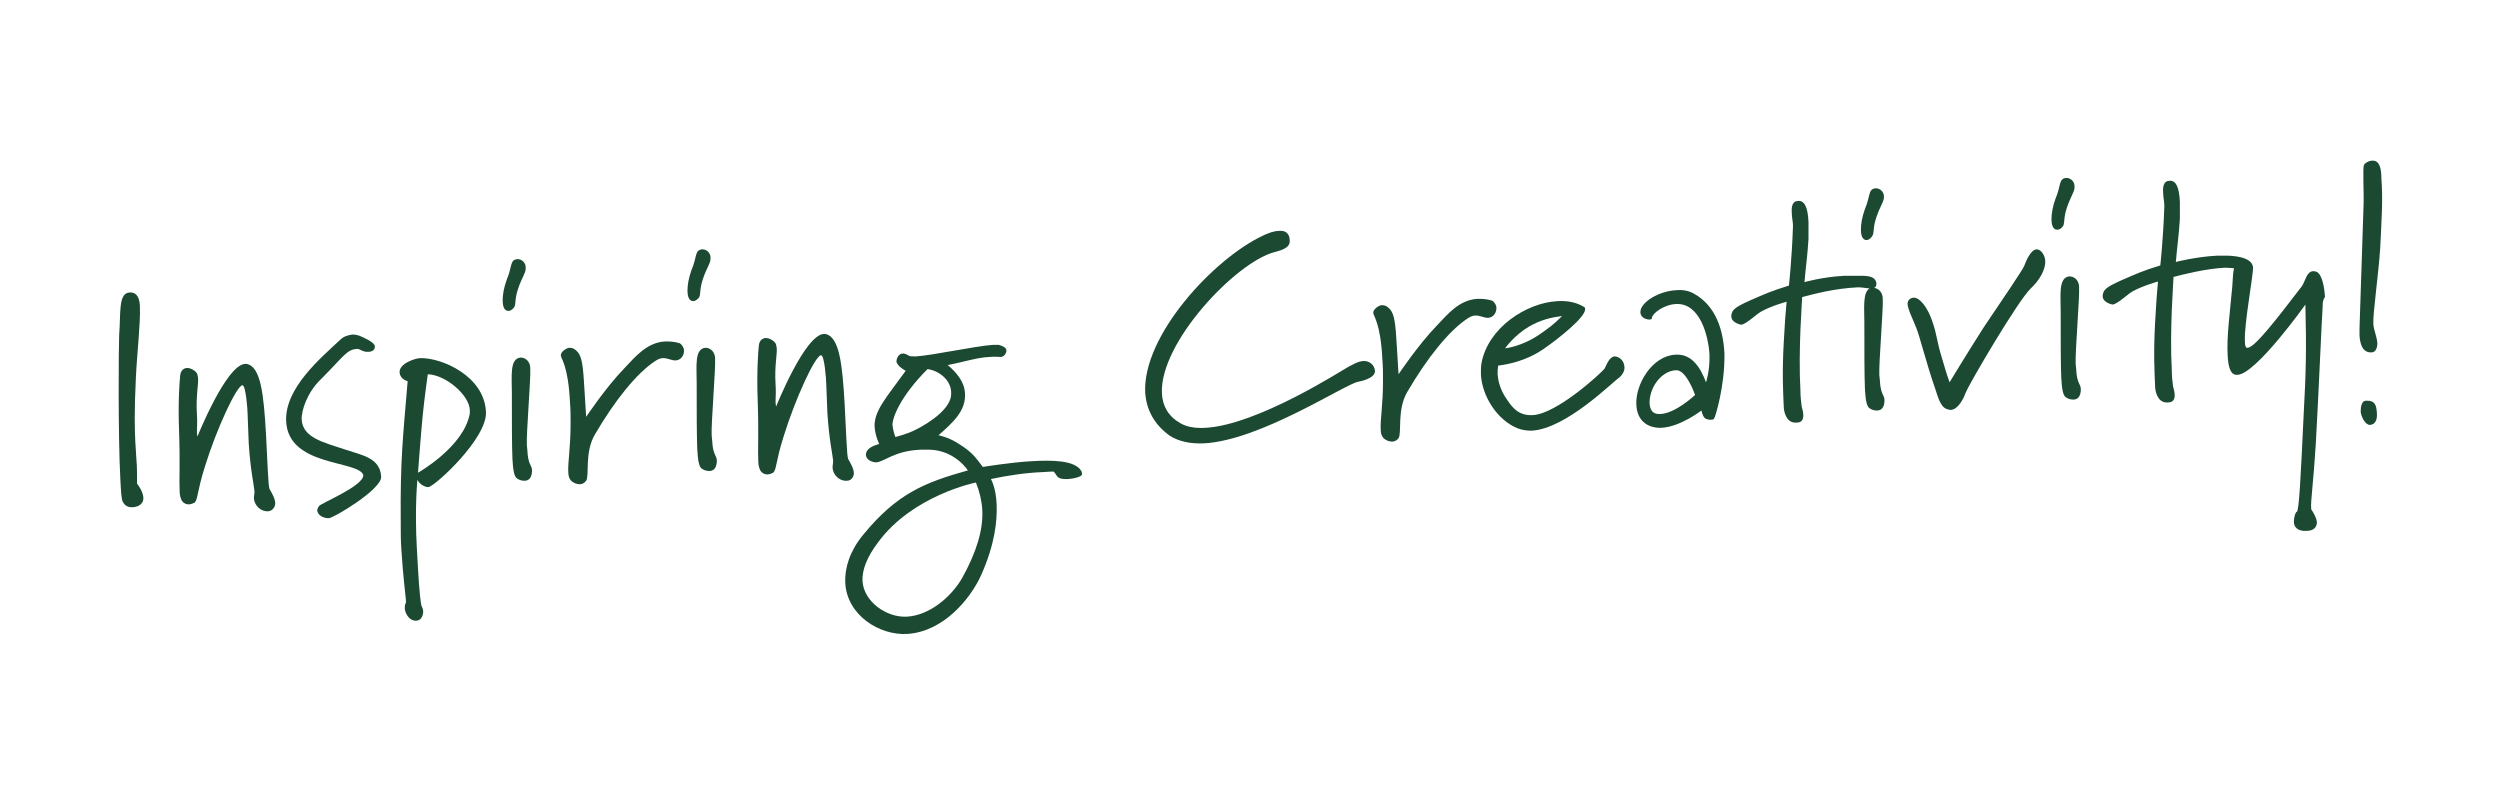 <?xml version="1.0" encoding="utf-8"?>
<!-- Generator: Adobe Illustrator 25.2.1, SVG Export Plug-In . SVG Version: 6.00 Build 0)  -->
<svg version="1.1" id="Layer_1" xmlns="http://www.w3.org/2000/svg" xmlns:xlink="http://www.w3.org/1999/xlink" x="0px" y="0px"
	 viewBox="0 0 434.2 138" style="enable-background:new 0 0 434.2 138;" xml:space="preserve">
<style type="text/css">
	.st0{enable-background:new    ;}
	.st1{fill:#1b4932;}
</style>
<g class="st0">
	<path class="st1" d="M23.6,65.6c-0.3,6.1-0.2,9-0.1,11.1l0.2,3.2c0.1,1.1,0.1,2.3,0.1,4.1c0,0,1,1.2,1.1,2.4c0.1,1.1-0.9,1.7-2,1.7
		c-0.6,0-1.2-0.2-1.6-1c-0.2-0.4-0.3-1.8-0.4-3.9c-0.4-7.5-0.3-23.2-0.2-25.1c0.3-3.6-0.2-7.2,1.8-7.3c1.4-0.1,1.8,1.2,1.8,2.6
		C24.4,56.3,23.8,61.3,23.6,65.6z"/>
	<path class="st1" d="M46.6,88.8c-1.1,0.1-2.4-0.8-2.5-2.3c0-0.4,0.1-0.7,0.1-1.2c-0.1-1.1-0.7-3.6-1-8.3L43,71.8
		c0-0.6-0.3-4.9-0.9-4.9c-1,0.1-4.5,7.6-6.5,14.1c-1.4,4.4-1.2,5.7-1.8,6.3c-0.3,0.1-0.6,0.3-1,0.3c-0.4,0-0.8-0.1-1.2-0.6
		c-0.2-0.4-0.4-0.9-0.4-1.7c-0.1-1.7,0.1-4.8-0.1-10.5c-0.2-5,0.1-8.8,0.2-9.6c0.1-0.9,0.6-1.2,1.1-1.3c0.7,0,1.4,0.4,1.7,0.8
		c0.2,0.2,0.2,0.5,0.3,0.9c0.1,1.2-0.4,3.2-0.2,6.3c0.1,1.5,0,2.2,0,2.9c0,0.3,0,0.6,0.1,1c0,0,5-12.5,8.3-12.6l0.2,0
		c2.5,0.4,3,5.3,3.4,12.2l0.3,6.1c0.1,2.1,0.2,3.1,0.3,3.4c0.4,0.7,1,1.7,1,2.5C47.8,88,47.4,88.7,46.6,88.8z"/>
	<path class="st1" d="M64,61.1c-1,0.1-1.6-0.6-2-0.5c-1.8,0.1-2.3,1.3-6.3,5.3c-2.3,2.2-3.4,5.4-3.3,7c0.2,3.1,3.7,3.9,7.3,5.1
		c3.3,1.1,6.3,1.5,6.5,4.8c0.1,2.2-8.3,7.2-9.1,7.2c-1.1,0-1.9-0.6-2-1.3c0-0.3,0.1-0.5,0.3-0.8c0.3-0.5,7.8-3.5,7.7-5.4
		c-0.9-2.6-13-1.4-13.4-9.3c-0.3-5.8,6.1-11.1,9.4-14.2c0.6-0.6,1.4-0.8,2.1-0.9c0.5,0,0.9,0.1,1.2,0.2c0.7,0.3,2.6,1.1,2.7,1.8
		l0,0.2C65.1,60.6,64.8,61.1,64,61.1z"/>
	<path class="st1" d="M74.4,84.6c-0.8,0-1.7-0.7-1.9-1.3c0,0-0.5,4.7-0.1,12l0.2,3.5c0.2,3.8,0.5,6.2,0.6,6.4c0.2,0.4,0.3,0.7,0.3,1
		c0,0.9-0.5,1.6-1.2,1.6c-1.1,0.1-1.9-1.1-2-2.1c0-0.4,0-0.7,0.2-1c0-0.1,0-0.2,0-0.5c-0.1-1.2-0.5-4.1-0.8-8.9
		c-0.1-1.4-0.1-2.9-0.1-4.6c-0.1-11,0.4-14.8,1.2-24.5c0,0-1.3-0.3-1.4-1.5c-0.1-1.6,2.8-2.5,3.6-2.5c3.7-0.1,11.1,3.1,11.4,9.3
		C84.7,76.1,75.5,84.5,74.4,84.6z M74.3,65c0,0-0.6,4.2-0.9,7.3c-0.3,3.1-0.8,9.8-0.8,9.8s8-4.5,9-10.3c0-0.3,0-0.4,0-0.6
		C81.5,68.6,77.4,65.1,74.3,65z"/>
	<path class="st1" d="M91.3,46.7c0,0.7-0.7,1.6-1.3,3.4c-0.7,2-0.3,2.9-0.8,3.4C89,53.7,88.7,54,88.3,54c-0.8,0-1-1-1-1.8
		c0-1,0.2-2.2,0.7-3.6c1-2.3,0.5-3.5,1.9-3.6c0.7,0,1.4,0.6,1.4,1.4L91.3,46.7z M91.5,77.3l0.1,1c0.1,2.4,0.8,2.5,0.8,3.4
		c0,0.9-0.3,1.8-1.3,1.8c-0.4,0-0.9-0.1-1.3-0.4c-0.5-0.3-0.7-1.5-0.8-3.4c-0.1-2.5-0.1-6.4-0.1-11.5c0-2.9-0.4-5.9,1.5-6.1
		c0.9,0,1.7,0.7,1.7,1.9C92.2,65.8,91.4,75.2,91.5,77.3z"/>
	<path class="st1" d="M117.3,62.6c-0.7,0-1.3-0.4-2.1-0.4c-0.4,0-0.8,0.1-1.4,0.5c-3.2,2.1-7,6.8-10.5,12.8c-1.8,3.1-0.9,7.1-1.5,8
		c-0.3,0.4-0.7,0.6-1.1,0.6c-0.5,0-1.1-0.2-1.5-0.6c-0.3-0.3-0.5-0.8-0.5-1.5c-0.1-1.6,0.4-4.3,0.4-8.4c0-1.4,0-2.5-0.1-3.6
		c-0.3-6.6-1.6-7.7-1.6-8.3c0-0.6,1-1.3,1.5-1.3c0.4,0,0.8,0.1,1.2,0.5c0.8,0.7,1.1,1.9,1.3,5.1c0.1,1.8,0.2,2.9,0.4,6.4
		c0,0,3.4-5.1,6.6-8.4c1.9-2,3.9-4.5,7.1-4.7c0.7,0,1.5,0,2.5,0.3c0.3,0.1,0.8,0.7,0.8,1.3C118.8,61.9,118.1,62.6,117.3,62.6z"/>
	<path class="st1" d="M123.4,45c0,0.7-0.7,1.6-1.3,3.4c-0.7,2-0.3,2.9-0.8,3.4c-0.3,0.3-0.6,0.5-0.9,0.5c-0.8,0-1-1-1-1.8
		c0-1,0.2-2.2,0.7-3.6c1-2.3,0.5-3.5,1.9-3.6c0.7,0,1.4,0.6,1.4,1.4L123.4,45z M123.6,75.6l0.1,1c0.1,2.4,0.8,2.5,0.8,3.4
		c0,0.9-0.3,1.8-1.3,1.8c-0.4,0-0.9-0.1-1.3-0.4c-0.5-0.3-0.7-1.5-0.8-3.4c-0.1-2.5-0.1-6.4-0.1-11.5c0-2.9-0.4-5.9,1.5-6.1
		c0.9,0,1.7,0.7,1.7,1.9C124.3,64.2,123.5,73.5,123.6,75.6z"/>
	<path class="st1" d="M147.1,83.5c-1.1,0.1-2.4-0.8-2.5-2.3c0-0.4,0.1-0.7,0.1-1.2c-0.1-1.1-0.7-3.6-1-8.3l-0.2-5.1
		c0-0.6-0.3-4.9-0.9-4.9c-1,0-4.5,7.6-6.5,14.1c-1.4,4.4-1.2,5.7-1.8,6.3c-0.3,0.1-0.6,0.3-1,0.3c-0.4,0-0.8-0.1-1.2-0.6
		c-0.2-0.4-0.4-0.9-0.4-1.7c-0.1-1.7,0.1-4.8-0.1-10.5c-0.2-5,0.1-8.8,0.2-9.6c0.1-0.9,0.6-1.2,1.1-1.3c0.7,0,1.4,0.4,1.7,0.8
		c0.2,0.2,0.2,0.5,0.3,0.9c0.1,1.2-0.4,3.2-0.2,6.3c0.1,1.5,0,2.2,0,2.9c0,0.3,0,0.6,0.1,1c0,0,5-12.5,8.3-12.6l0.2,0
		c2.5,0.4,3,5.3,3.4,12.2l0.3,6.1c0.1,2.1,0.2,3.1,0.3,3.4c0.4,0.7,1,1.7,1,2.5C148.3,82.7,147.9,83.5,147.1,83.5z"/>
	<path class="st1" d="M185.5,83.2c-2.1,0.1-1.8-0.6-2.5-1.3c0,0-0.8,0-2,0.1c-2.8,0.1-6.1,0.6-8.9,1.2c0,0,0.9,1.5,1,4.5
		c0.1,2.8-0.3,6.8-2.7,12.2c-1.9,4.2-6.6,9.8-12.8,10.2c-4.8,0.3-10.5-3.2-10.8-8.9c-0.1-2.6,0.8-5.5,3.1-8.3
		c5.9-7.2,10.7-9.1,18.2-11.2c0,0-2.2-3.5-6.7-3.6c-0.6,0-1.1,0-1.5,0c-4.6,0.2-6.3,2.1-7.7,2.2c-0.7,0-1.7-0.4-1.8-1.2
		c-0.1-1.2,1.3-1.7,2.3-2c0,0-0.7-1.4-0.8-3c-0.1-2.8,2.1-5.1,5.4-9.7c0,0-1.5-0.8-1.6-1.6c0-0.6,0.4-1.4,1.1-1.4
		c0.3,0,0.6,0.1,1.1,0.4c0.2,0.1,0.6,0.1,1.2,0.1c3-0.2,10.3-1.8,13.3-2c0.5,0,0.8,0,1.1,0c0.7,0.2,1.3,0.5,1.3,1
		c0,0.4-0.4,1.1-1,1.1c-0.4,0-1-0.1-2,0c-2.2,0.1-4.5,0.9-7.2,1.4c1.4,1.2,2.9,2.8,3,4.9c0.2,3-2,5-4.6,7.3c0,0,1.8,0.3,3.7,1.6
		c2.2,1.4,2.7,2.2,4,3.9c0,0,4.8-0.8,8.5-1c3.4-0.2,7.5-0.2,8.6,1.7c0.1,0.1,0.1,0.3,0.1,0.4C188.2,82.7,186.8,83.1,185.5,83.2z
		 M169.5,83.8c0,0-11,2.2-17,10.4c-1.9,2.5-2.8,4.8-2.7,6.7c0.2,3.6,4.2,6.4,7.7,6.2c3.9-0.2,7.7-3.4,9.6-6.7
		c2.5-4.5,3.7-8.4,3.5-11.9C170.5,86.9,170.1,85.3,169.5,83.8z M161.1,64.1c-4.7,4.7-6.1,8.4-6.1,9.7c0.1,1,0.5,2.1,0.5,2.1
		s2.1-0.5,3.6-1.3c2.2-1.1,6.3-3.7,6.1-6.4C165.2,66.1,163.2,64.4,161.1,64.1z"/>
	<path class="st1" d="M235.9,66.3c-2.3,0.4-17,10.2-26.8,10.7c-2.3,0.1-4.3-0.3-5.9-1.3c-2.8-2-4.1-4.6-4.3-7.5
		c-0.5-9.9,11.9-23.3,20.5-27.3c0.4-0.2,1.7-0.8,2.8-0.8c1-0.1,1.8,0.4,1.8,1.7c0.1,1.3-1.6,1.7-2.7,2c-6.7,1.8-19.9,15.7-19.5,24.5
		c0.1,2.2,1.1,4,3.2,5.2c1.2,0.7,2.7,0.9,4.4,0.8c9-0.5,23.7-10,24.8-10.6c0.5-0.2,1.6-1,2.7-1c0.9,0,1.8,0.6,1.9,1.7
		C238.9,65.8,235.9,66.3,235.9,66.3z"/>
	<path class="st1" d="M258.4,55.2c-0.7,0-1.3-0.4-2.1-0.4c-0.4,0-0.8,0.1-1.4,0.5c-3.2,2.1-7,6.8-10.5,12.8c-1.8,3.1-0.9,7.1-1.5,8
		c-0.3,0.4-0.7,0.6-1.1,0.6c-0.5,0-1.1-0.2-1.5-0.6c-0.3-0.3-0.5-0.8-0.5-1.5c-0.1-1.6,0.4-4.3,0.4-8.4c0-1.4,0-2.5-0.1-3.6
		c-0.3-6.6-1.6-7.7-1.6-8.3c0-0.6,1-1.3,1.5-1.3c0.4,0,0.8,0.1,1.2,0.5c0.8,0.7,1.1,1.9,1.3,5.1c0.1,1.8,0.2,2.9,0.4,6.4
		c0,0,3.4-5.1,6.6-8.4c1.9-2,3.9-4.5,7.1-4.7c0.7,0,1.5,0,2.5,0.3c0.3,0.1,0.8,0.7,0.8,1.3C259.9,54.5,259.2,55.2,258.4,55.2z"/>
	<path class="st1" d="M281.2,65.6c-1.1,0.7-9.2,8.9-15.2,9.2c-0.8,0-1.6-0.1-2.4-0.4c-3.5-1.4-6.2-5.5-6.4-9.4c0-0.6,0-1.3,0.1-1.9
		c1.1-6.1,7.7-10.5,13.2-10.8c1.7-0.1,3.3,0.2,4.6,1c0.2,0.1,0.2,0.2,0.2,0.4c0.1,1.3-4.3,4.9-7.2,6.9c-3.2,2.2-6.4,2.7-7.9,2.9
		c0,0-0.1,0.6-0.1,1.5c0.1,1.1,0.4,2.7,1.7,4.5c1,1.5,2.1,2.7,4.4,2.6c4.2-0.2,12-7.4,12.5-8.1c0.3-0.6,0.8-2,1.7-2.1
		c0.8,0,1.6,0.7,1.7,1.6C282.3,64.3,281.8,65.1,281.2,65.6z M265.6,56.7c-2.6,1.5-4.2,3.8-4.2,3.8s3-0.3,6.1-2.5
		c1.3-0.9,2.2-1.5,3.8-3.1C269.4,55.1,267.5,55.6,265.6,56.7z"/>
	<path class="st1" d="M297.7,72.7c-0.1,0.2-0.4,0.2-0.6,0.2c-0.4,0-0.9-0.1-1.1-0.4c-0.3-0.3-0.5-1.2-0.5-1.2s-3.6,2.8-6.9,3
		c-2.6,0.1-4.3-1.4-4.4-4c-0.2-3.5,2.7-8.5,6.8-8.7c2.9-0.2,4.4,2.4,5.3,4.8c0,0,0.7-2,0.6-4.9c-0.2-3.1-1.6-8.9-5.8-8.7
		c-2.1,0.1-4.1,1.6-4.2,2.4c0,0.2-0.1,0.3-0.4,0.3c-0.6,0-1.5-0.3-1.6-1.2c-0.1-1.8,3.3-3.8,6.3-3.9c1.1-0.1,2.1,0.1,3,0.6
		c3.8,2.1,5.1,6.3,5.3,10.4C299.6,67,297.9,72.5,297.7,72.7z M291.1,64.3c-2.6,0.1-4.7,3.1-4.6,5.8c0.1,1.2,0.6,1.9,1.9,1.8
		c2.6-0.1,6-3.3,6-3.3S292.9,64.2,291.1,64.3z"/>
	<path class="st1" d="M322.7,49.9c-4.2,0.2-7.8,1.2-9.7,1.7c0,0.6-0.7,9.2-0.3,16.3c0,0.9,0.1,1.8,0.2,2.6c0,0.2,0.3,0.9,0.3,1.6
		c0,0.7-0.2,1.3-1.2,1.3l-0.2,0c-1.6,0-2-2-2-2.8c-0.1-2.4-0.3-5.7,0-11.1c0.2-3.8,0.3-4.8,0.5-7.1c0,0-2.6,0.7-4.4,1.7
		c-0.9,0.5-2.6,2.2-3.5,2.3c-0.9-0.2-1.7-0.7-1.7-1.4c0-0.1,0-0.2,0-0.3c0.2-0.8,0.3-1.2,3.2-2.5c3-1.3,3.6-1.6,6.8-2.6
		c0,0,0.5-4.4,0.7-10.2l0-0.3c0-0.6-0.2-1.3-0.2-2.1c-0.1-1.1,0.1-2.1,1.1-2.1c1-0.1,1.7,0.9,1.8,3.7c0,0.8,0,1.7,0,2.9
		c-0.2,3.2-0.4,4.1-0.7,7.5c0,0,3.1-0.9,6.9-1.1c0.5,0,1.9,0,2.4,0c1.3,0,3-0.1,3.2,1.3c0,0.4-0.1,0.7-0.4,0.8
		c0.8,0.1,1.5,0.8,1.5,1.9c0.1,1.8-0.7,11.2-0.6,13.2l0.1,1c0.1,2.4,0.8,2.5,0.8,3.4c0,0.9-0.3,1.8-1.3,1.8c-0.4,0-0.9-0.1-1.3-0.4
		c-0.5-0.3-0.7-1.5-0.8-3.4c-0.1-2.5-0.1-6.4-0.1-11.5c0-2.5-0.3-5.2,0.9-5.9C323.9,50,323.2,49.9,322.7,49.9z M327.2,34.3
		c0,0.7-0.7,1.6-1.3,3.4c-0.7,2-0.3,2.8-0.8,3.4c-0.2,0.3-0.6,0.6-0.9,0.6c-0.8,0-1-1-1-1.8c0-1,0.2-2.2,0.7-3.6
		c1-2.3,0.5-3.5,1.9-3.6c0.7,0,1.4,0.6,1.4,1.4L327.2,34.3z"/>
	<path class="st1" d="M352.7,50.1c-2.2,2.1-10.5,16.2-11.3,18.1c-0.4,1.1-1.3,2.9-2.6,3c-0.2,0-0.5-0.1-0.8-0.2
		c-1.1-0.5-1.5-2.4-1.9-3.5c-1.6-4.6-2.7-9.2-3.3-10.6c-0.4-1.1-1.4-3-1.5-4.1c0-0.5,0.3-1,1-1.1c1.1-0.1,2.5,1.7,3.3,4.1
		c0.9,2.6,0.7,3.3,1.8,6.8c0.3,1,0.6,2.1,1.2,3.8c0,0,2.9-4.8,5.9-9.5c3.1-4.6,7-10.3,7.1-10.8c0.2-0.5,1-2.7,2.1-2.8
		c0.8,0,1.4,1,1.5,1.8C355.4,46.8,354.1,48.8,352.7,50.1z"/>
	<path class="st1" d="M360.3,32.6c0,0.7-0.7,1.6-1.3,3.4c-0.7,2-0.3,2.9-0.8,3.4c-0.2,0.3-0.6,0.5-0.9,0.5c-0.8,0-1-1-1-1.8
		c0-1,0.2-2.2,0.7-3.6c1-2.3,0.5-3.5,1.9-3.6c0.7,0,1.4,0.6,1.4,1.4L360.3,32.6z M360.5,63.2l0.1,1c0.1,2.4,0.8,2.5,0.8,3.4
		c0,0.9-0.3,1.8-1.3,1.8c-0.4,0-0.9-0.1-1.3-0.4c-0.5-0.3-0.7-1.5-0.8-3.4c-0.1-2.5-0.1-6.4-0.1-11.5c0-2.9-0.4-5.9,1.5-6.1
		c0.9,0,1.7,0.7,1.7,1.9C361.2,51.7,360.4,61.1,360.5,63.2z"/>
	<path class="st1" d="M403.4,53.2c-0.2,3-0.7,15.2-1.2,24c-0.4,6.5-0.9,9.9-0.8,11c0,0.2,0,0.3,0.1,0.4c0.2,0.3,0.8,1.2,0.9,2.1
		c0,0.8-0.5,1.5-1.8,1.5c-1.6,0.1-2.2-0.7-2.2-1.6c0-0.8,0.3-1.7,0.5-1.7c0.4-0.1,0.7-6.2,1.2-16.9c0.4-7.3,0.5-11.2,0.3-19.1
		c0,0-8.6,12.1-11.8,12.2c-1.2,0.1-1.6-1.3-1.7-3.4c-0.2-3,0.4-7.5,0.8-11.9c0.1-1.3,0.1-2.3,0.3-3.2c0,0-0.7-0.1-1.7-0.1
		c-3.3,0.2-6.9,1.1-8.8,1.6c0,0.6-0.7,9.2-0.3,16.3c0,0.9,0.1,1.8,0.2,2.6c0,0.2,0.3,0.9,0.3,1.6c0,0.7-0.2,1.3-1.2,1.3l-0.2,0
		c-1.6,0-2-2-2-2.8c-0.1-2.4-0.3-5.7,0-11.1c0.2-3.8,0.3-4.8,0.5-7.1c0,0-2.6,0.7-4.4,1.7c-0.9,0.5-2.6,2.2-3.5,2.3
		c-0.9-0.2-1.7-0.7-1.7-1.4c0-0.1,0-0.2,0-0.3c0.2-0.8,0.3-1.2,3.2-2.5c3-1.3,3.6-1.6,6.8-2.6c0,0,0.5-4.4,0.7-10.2l0-0.3
		c0-0.6-0.2-1.3-0.2-2.1c-0.1-1.1,0.1-2.1,1.1-2.1c1-0.1,1.7,0.9,1.8,3.7c0,0.8,0,1.7,0,2.9c-0.2,3.2-0.4,4.1-0.7,7.5
		c0,0,3.4-0.9,7.2-1.1c0.5,0,1,0,1.4,0c1,0,4.6,0.1,4.8,2c0.1,1.3-1.6,10-1.4,13c0,0.5,0.1,0.9,0.3,1c0.1,0,0.1,0,0.2,0
		c1.3-0.1,5.4-5.5,9.4-10.7c0.6-0.9,0.8-2.5,1.9-2.6c0.2,0,0.4,0,0.6,0.1c0.9,0.3,1.4,2.4,1.5,4.4C403.4,52.1,403.4,52.7,403.4,53.2
		z"/>
	<path class="st1" d="M413.4,43c-0.3,4.7-1.3,11.5-1.2,13.3c0.1,1.1,0.6,2.1,0.7,3.3c0,0.8-0.3,1.6-1,1.6c-1.6,0.1-2-1.5-2.1-2.9
		c0-0.4,0-0.8,0-1.3c0.3-8.8,0.4-12.5,0.7-21.3c0.1-2.3-0.2-6.7,0.1-7.1c0.2-0.3,0.8-0.7,1.4-0.7c1.4-0.1,1.6,1.7,1.6,3.1
		C413.9,34.8,413.6,38.6,413.4,43z M411.6,73.8c-0.8,0-1.5-1.4-1.6-2.3c0-0.9,0.2-1.9,0.9-1.9c1.6-0.1,1.8,0.8,1.9,1.9
		C412.9,72.5,412.8,73.7,411.6,73.8z"/>
</g>
</svg>
